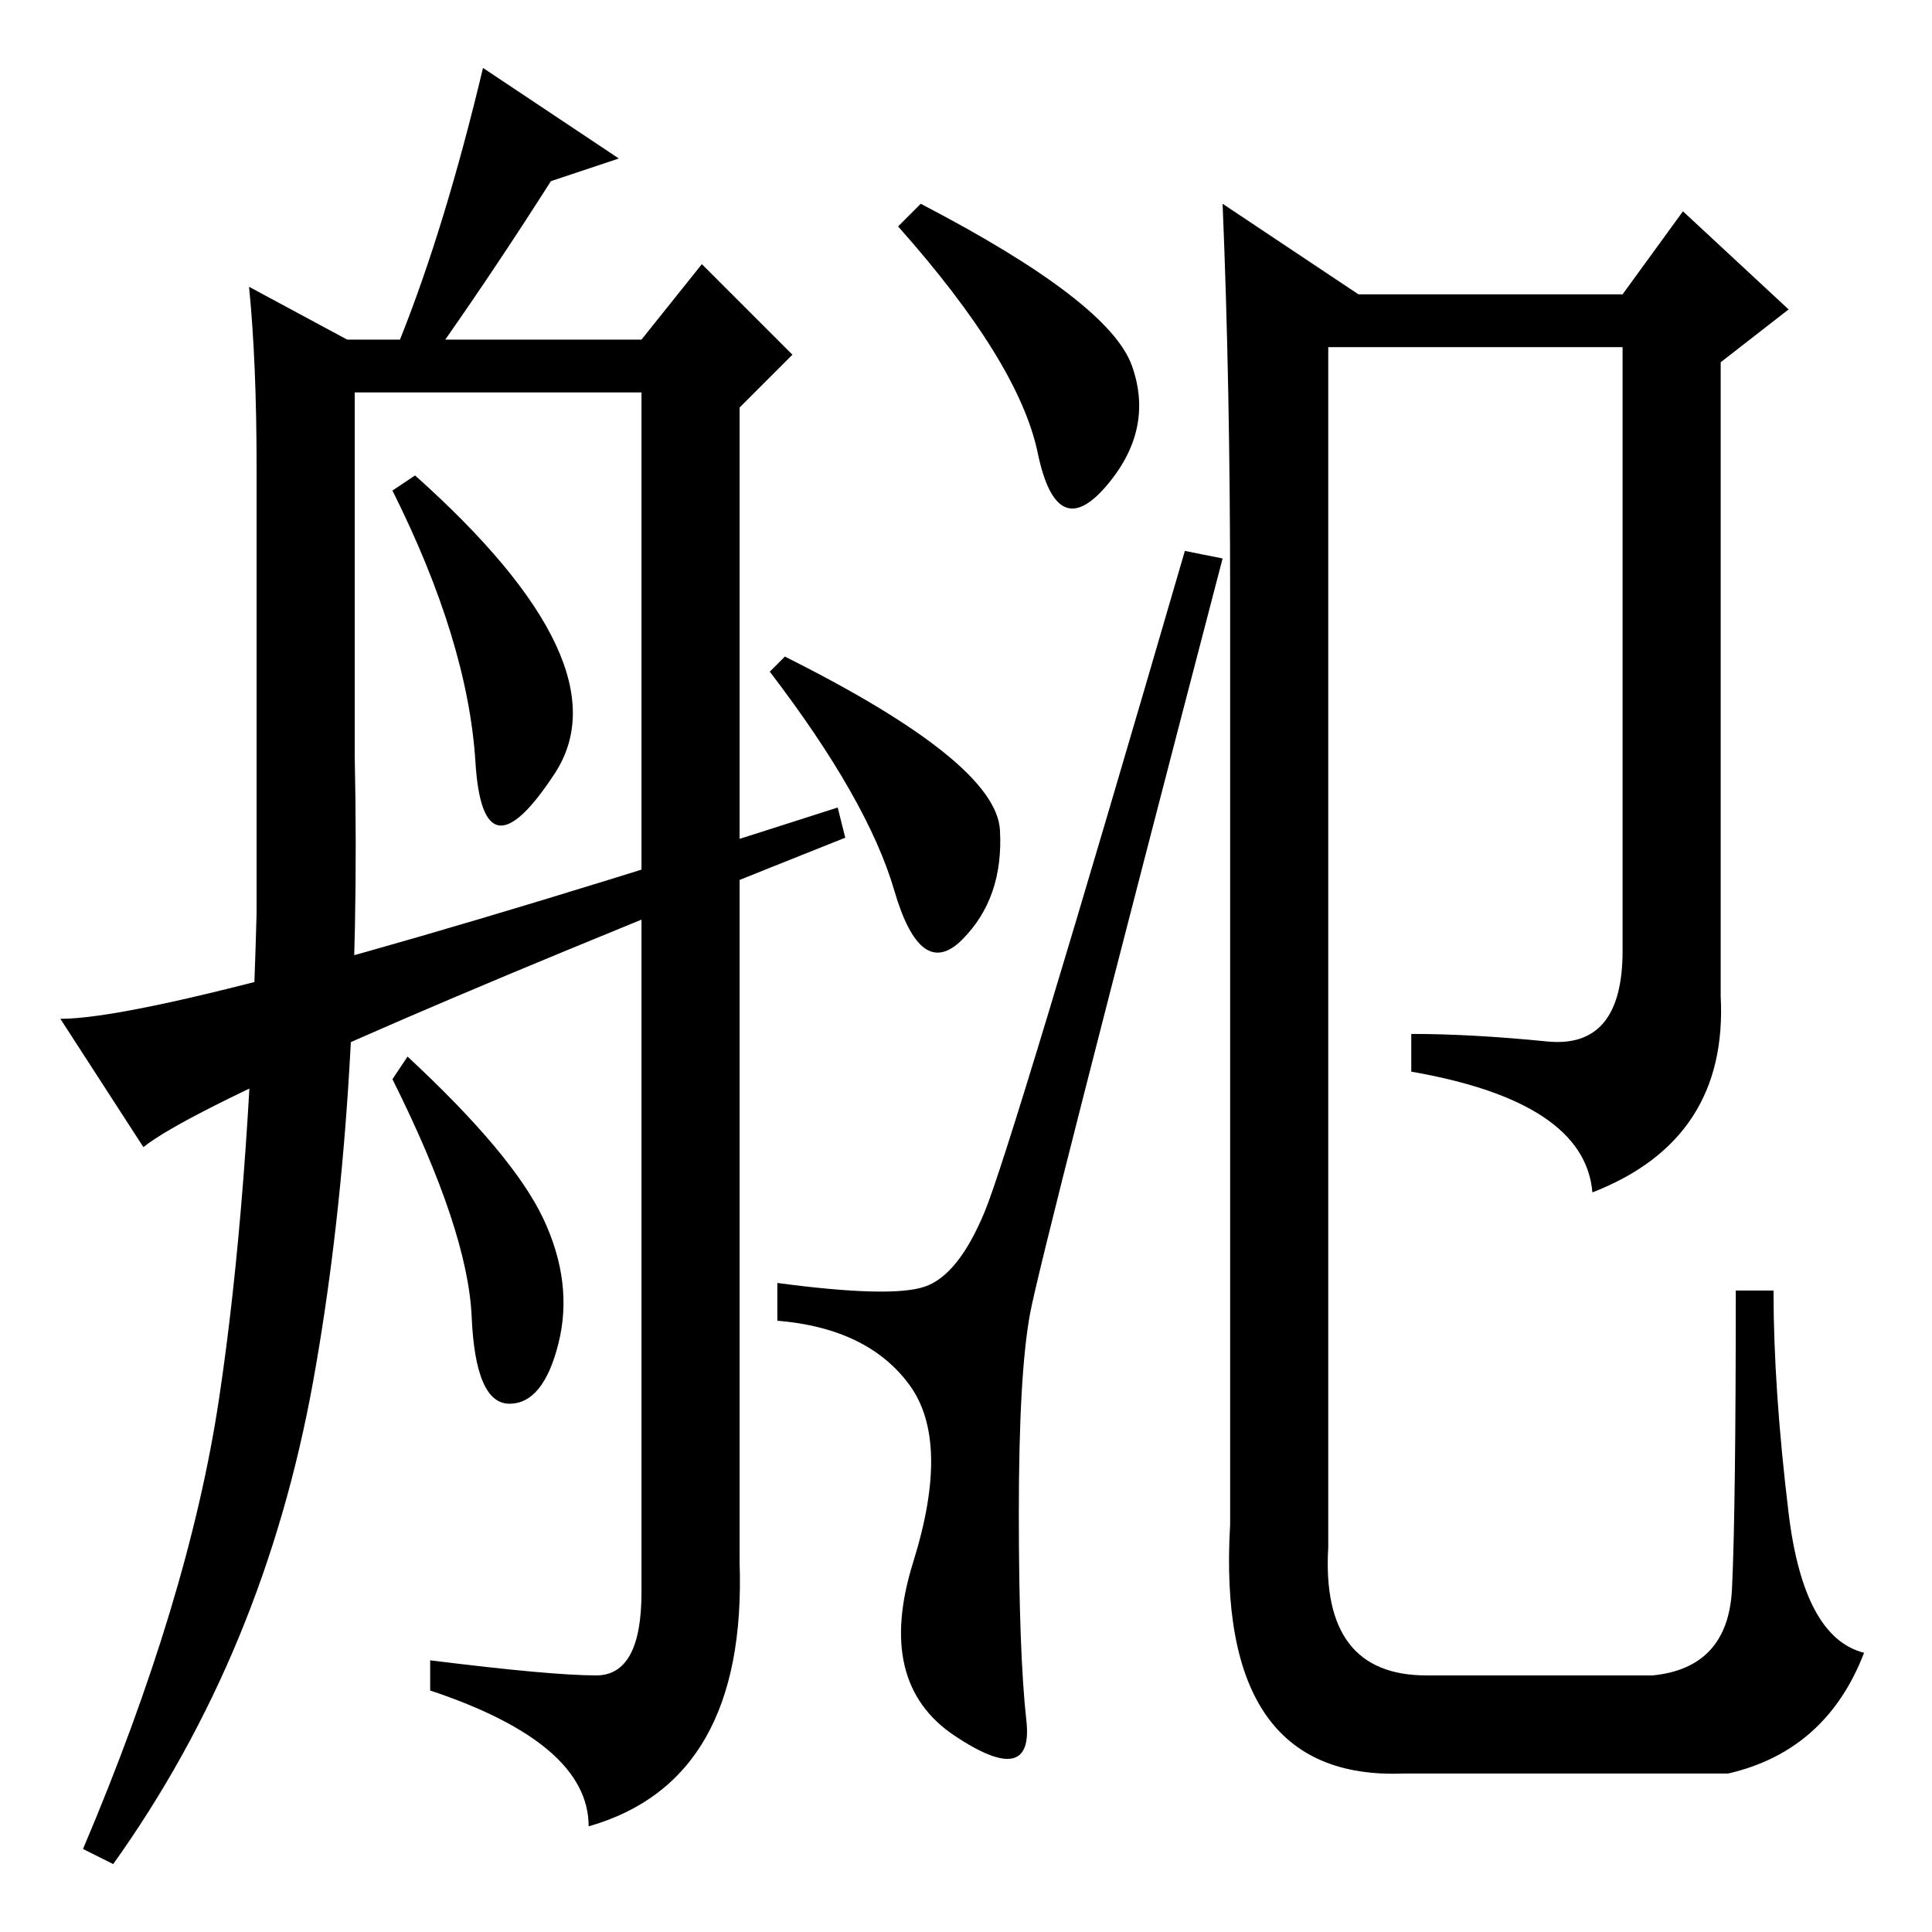 <?xml version="1.0" standalone="no"?>
<!DOCTYPE svg PUBLIC "-//W3C//DTD SVG 1.1//EN" "http://www.w3.org/Graphics/SVG/1.1/DTD/svg11.dtd" >
<svg xmlns="http://www.w3.org/2000/svg" xmlns:xlink="http://www.w3.org/1999/xlink" version="1.1" viewBox="0 -36 256 256">
  <g transform="matrix(1 0 0 -1 0 220)">
   <path fill="currentColor"
d="M136.5 82q-1.5 -8 -1.5 -26.5t1 -27.5t-9.5 -2t-5.5 23t-0.5 23.5t-17.5 8.5v5q15 -2 19.5 -0.5t8 10t26.5 87.5l5 -1q-24 -92 -25.5 -100zM132.5 146q0.5 -9 -5 -14.5t-9 6.5t-16.5 29l2 2q28 -14 28.5 -23zM150 207.5q3 -8.5 -3.5 -16t-9 4.5t-18.5 30l3 3
q25 -13 28 -21.5zM205 118q10 -1 10 12v80h-39v-159q-1 -17 13 -17h30q10 1 10.5 11.5t0.5 39.5h5q0 -13 2 -29.5t10 -18.5q-5 -13 -18 -16h-43q-25 -1 -23 33v123q0 28 -1 52l18 -12h35l8 11l14 -13l-9 -7v-84q1 -19 -17 -26q-1 12 -24 16v5q8 0 18 -1zM63 155
q-1 16 -11 36l3 2q28 -25 18.5 -39.5t-10.5 1.5zM82 235l-9 -3q-7 -11 -14 -21h26l8 10l12 -12l-7 -7v-153q1 -29 -20 -35q0 11 -21 18v4q16 -2 22 -2t6 11v159h-38v-48q1 -47 -5.5 -83t-26.5 -64l-4 2q14 33 18 59.5t5 64.5v59q0 14 -1 24l13 -7h7q6 15 11 36zM72 94.5
q4 -8.5 2 -16.5t-6.5 -8t-5 11.5t-10.5 31.5l2 3q14 -13 18 -21.5zM19 104l-11 17q16 0 103 28l1 -4q-83 -33 -93 -41z" />
  </g>

</svg>
